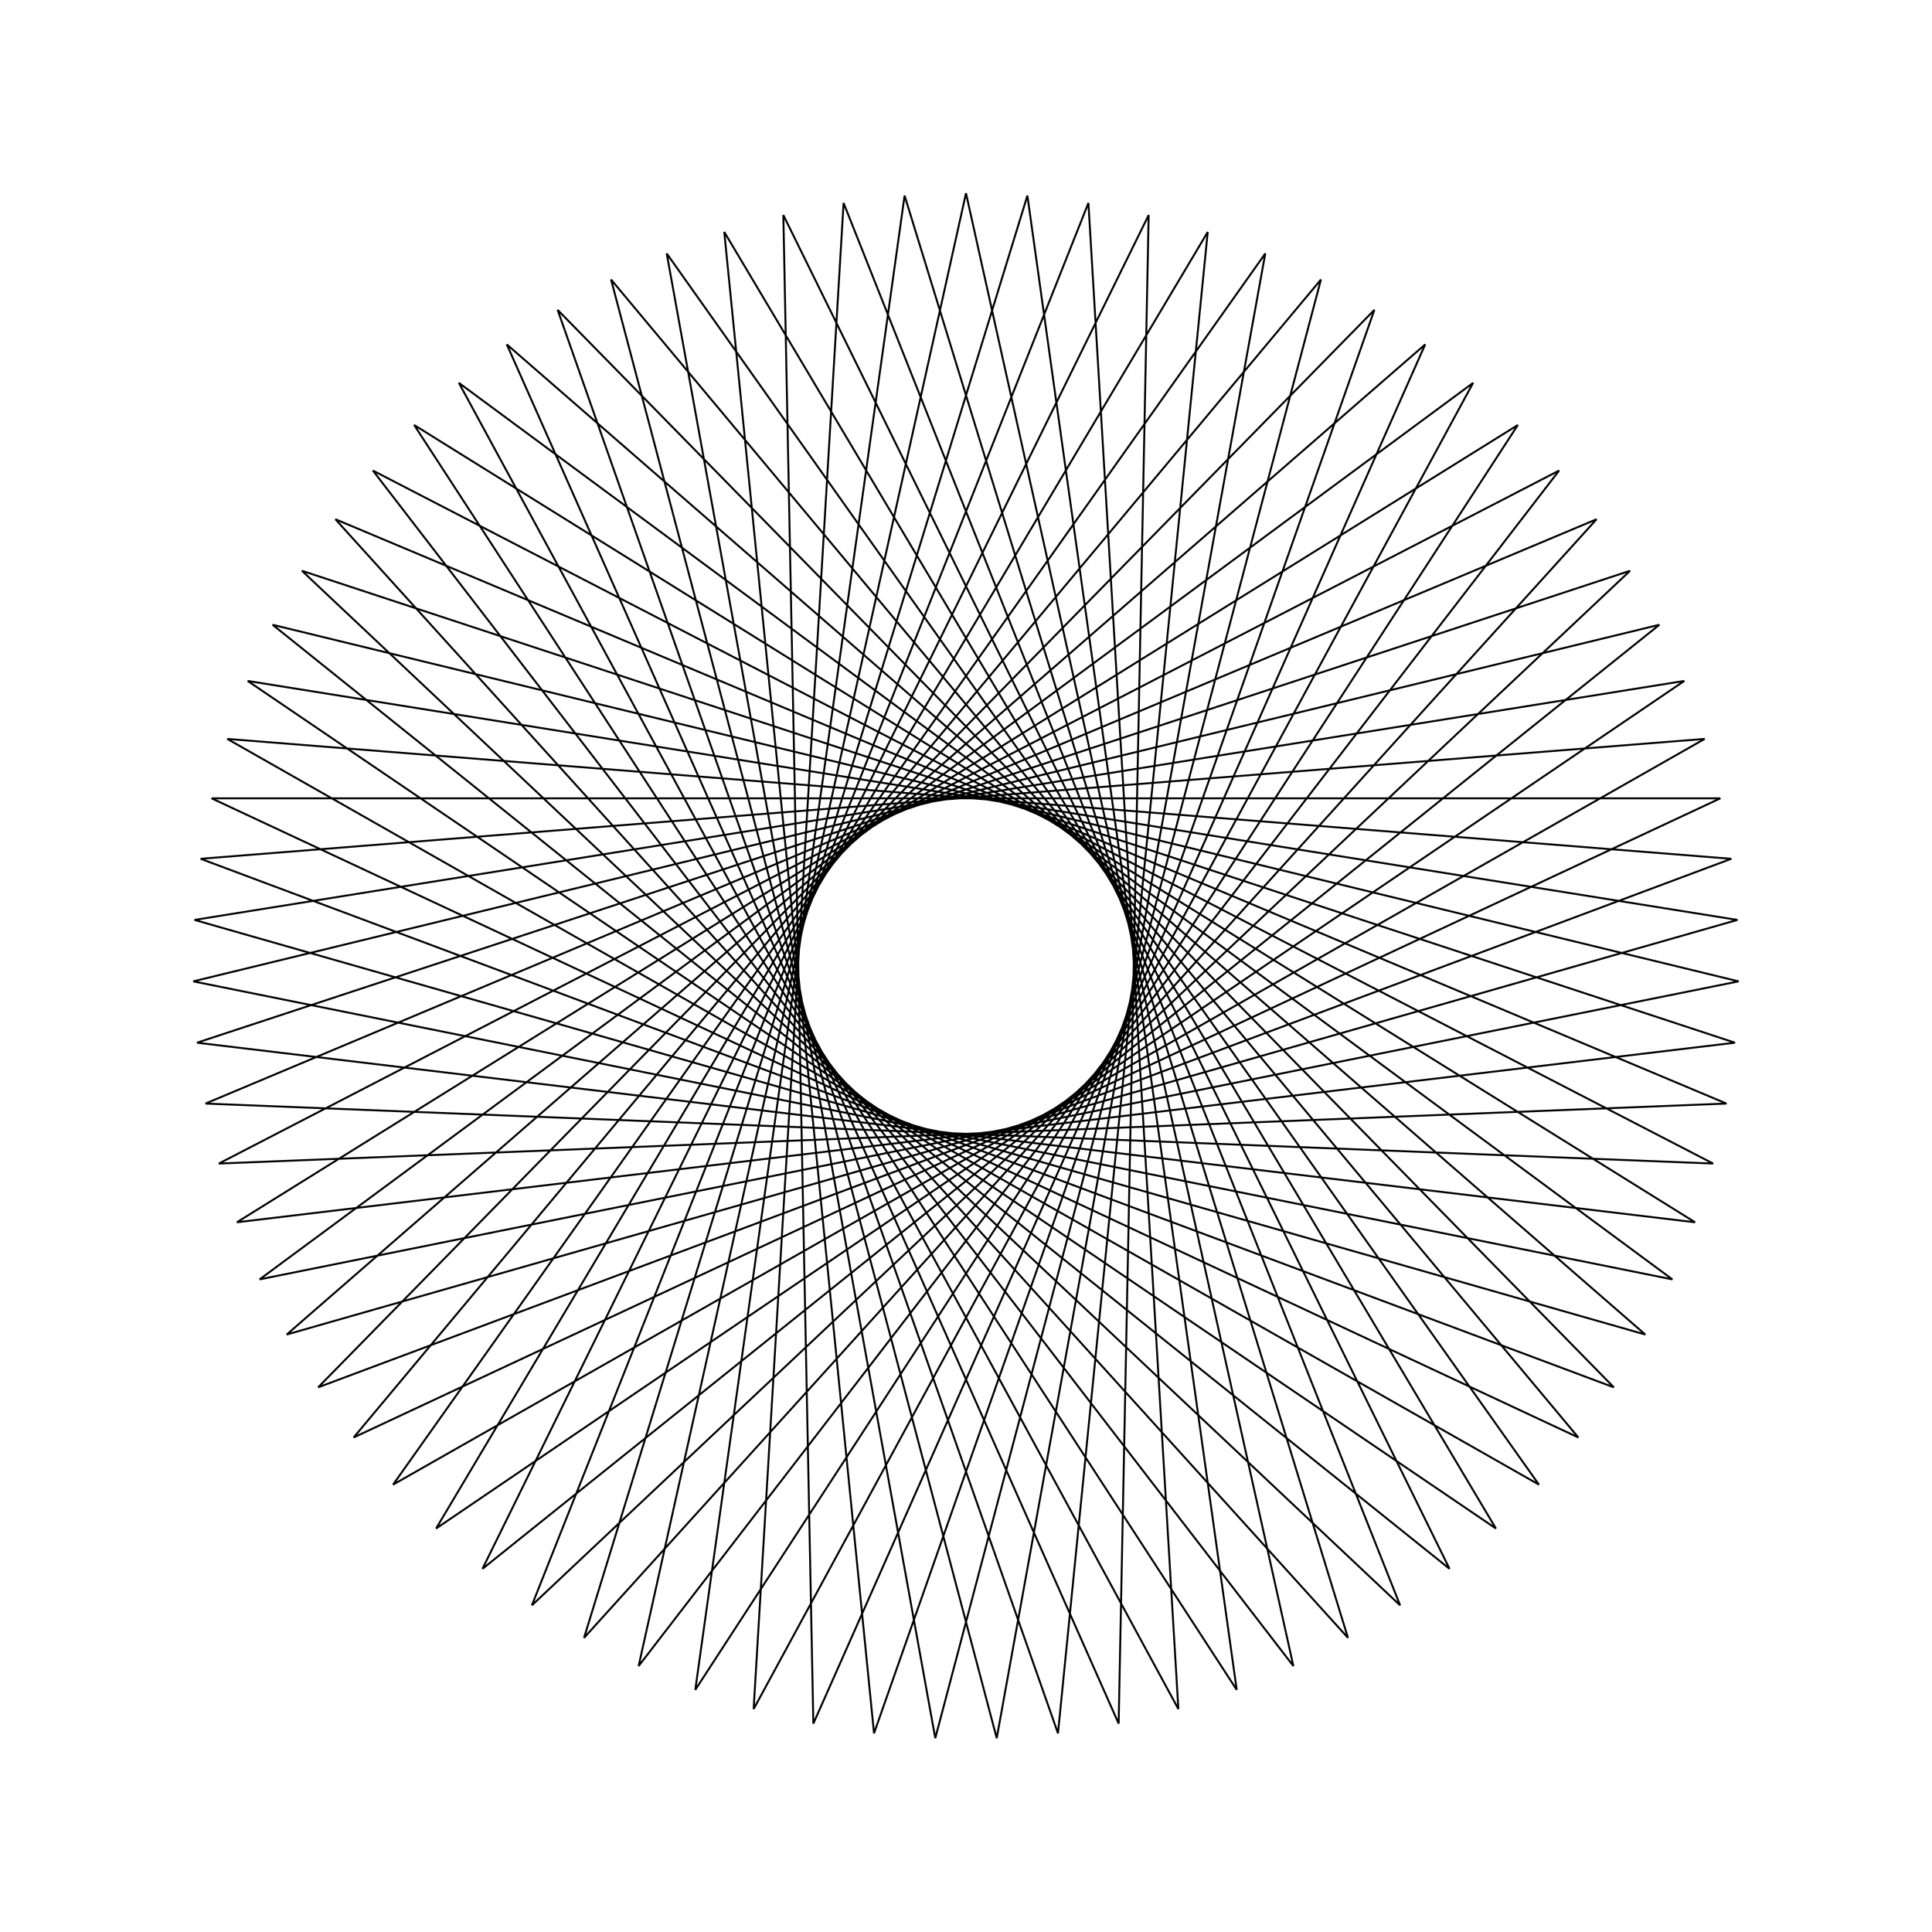 <?xml version="1.0" ?>
<svg height="100" width="100">
  <path d="M 50.0,90.0 L 66.945,13.766 L 19.301,75.644 L 88.671,39.775 L 10.639,42.88 L 82.639,73.124 L 30.23,15.227 L 53.178,89.874 L 64.012,12.535 L 21.436,78.002 L 87.737,36.735 L 10.198,46.03 L 84.373,70.457 L 27.53,16.908 L 56.336,89.495 L 60.992,11.54 L 23.751,80.183 L 86.563,33.779 L 10.008,49.205 L 85.89,67.662 L 24.972,18.798 L 59.454,88.867 L 57.901,10.788 L 26.232,82.173 L 85.159,30.925 L 10.071,52.385 L 87.179,64.755 L 22.572,20.885 L 62.512,87.993 L 54.761,10.284 L 28.863,83.959 L 83.532,28.192 L 10.387,55.549 L 88.234,61.754 L 20.345,23.156 L 65.491,86.879 L 51.59,10.032 L 31.628,85.531 L 81.694,25.597 L 10.953,58.679 L 89.047,58.679 L 18.306,25.597 L 68.372,85.531 L 48.41,10.032 L 34.509,86.879 L 79.655,23.156 L 11.766,61.754 L 89.613,55.549 L 16.468,28.192 L 71.137,83.959 L 45.239,10.284 L 37.488,87.993 L 77.428,20.885 L 12.821,64.755 L 89.929,52.385 L 14.841,30.925 L 73.768,82.173 L 42.099,10.788 L 40.546,88.867 L 75.028,18.798 L 14.11,67.662 L 89.992,49.205 L 13.437,33.779 L 76.249,80.183 L 39.008,11.54 L 43.664,89.495 L 72.47,16.908 L 15.627,70.457 L 89.802,46.03 L 12.263,36.735 L 78.564,78.002 L 35.988,12.535 L 46.822,89.874 L 69.77,15.227 L 17.361,73.124 L 89.361,42.88 L 11.329,39.775 L 80.699,75.644 L 33.055,13.766 L 50.0,90.0Z" fill="none" stroke="black" stroke-width="0.1" transform="matrix(1 0 0 -1 0 100)"/>
</svg>
